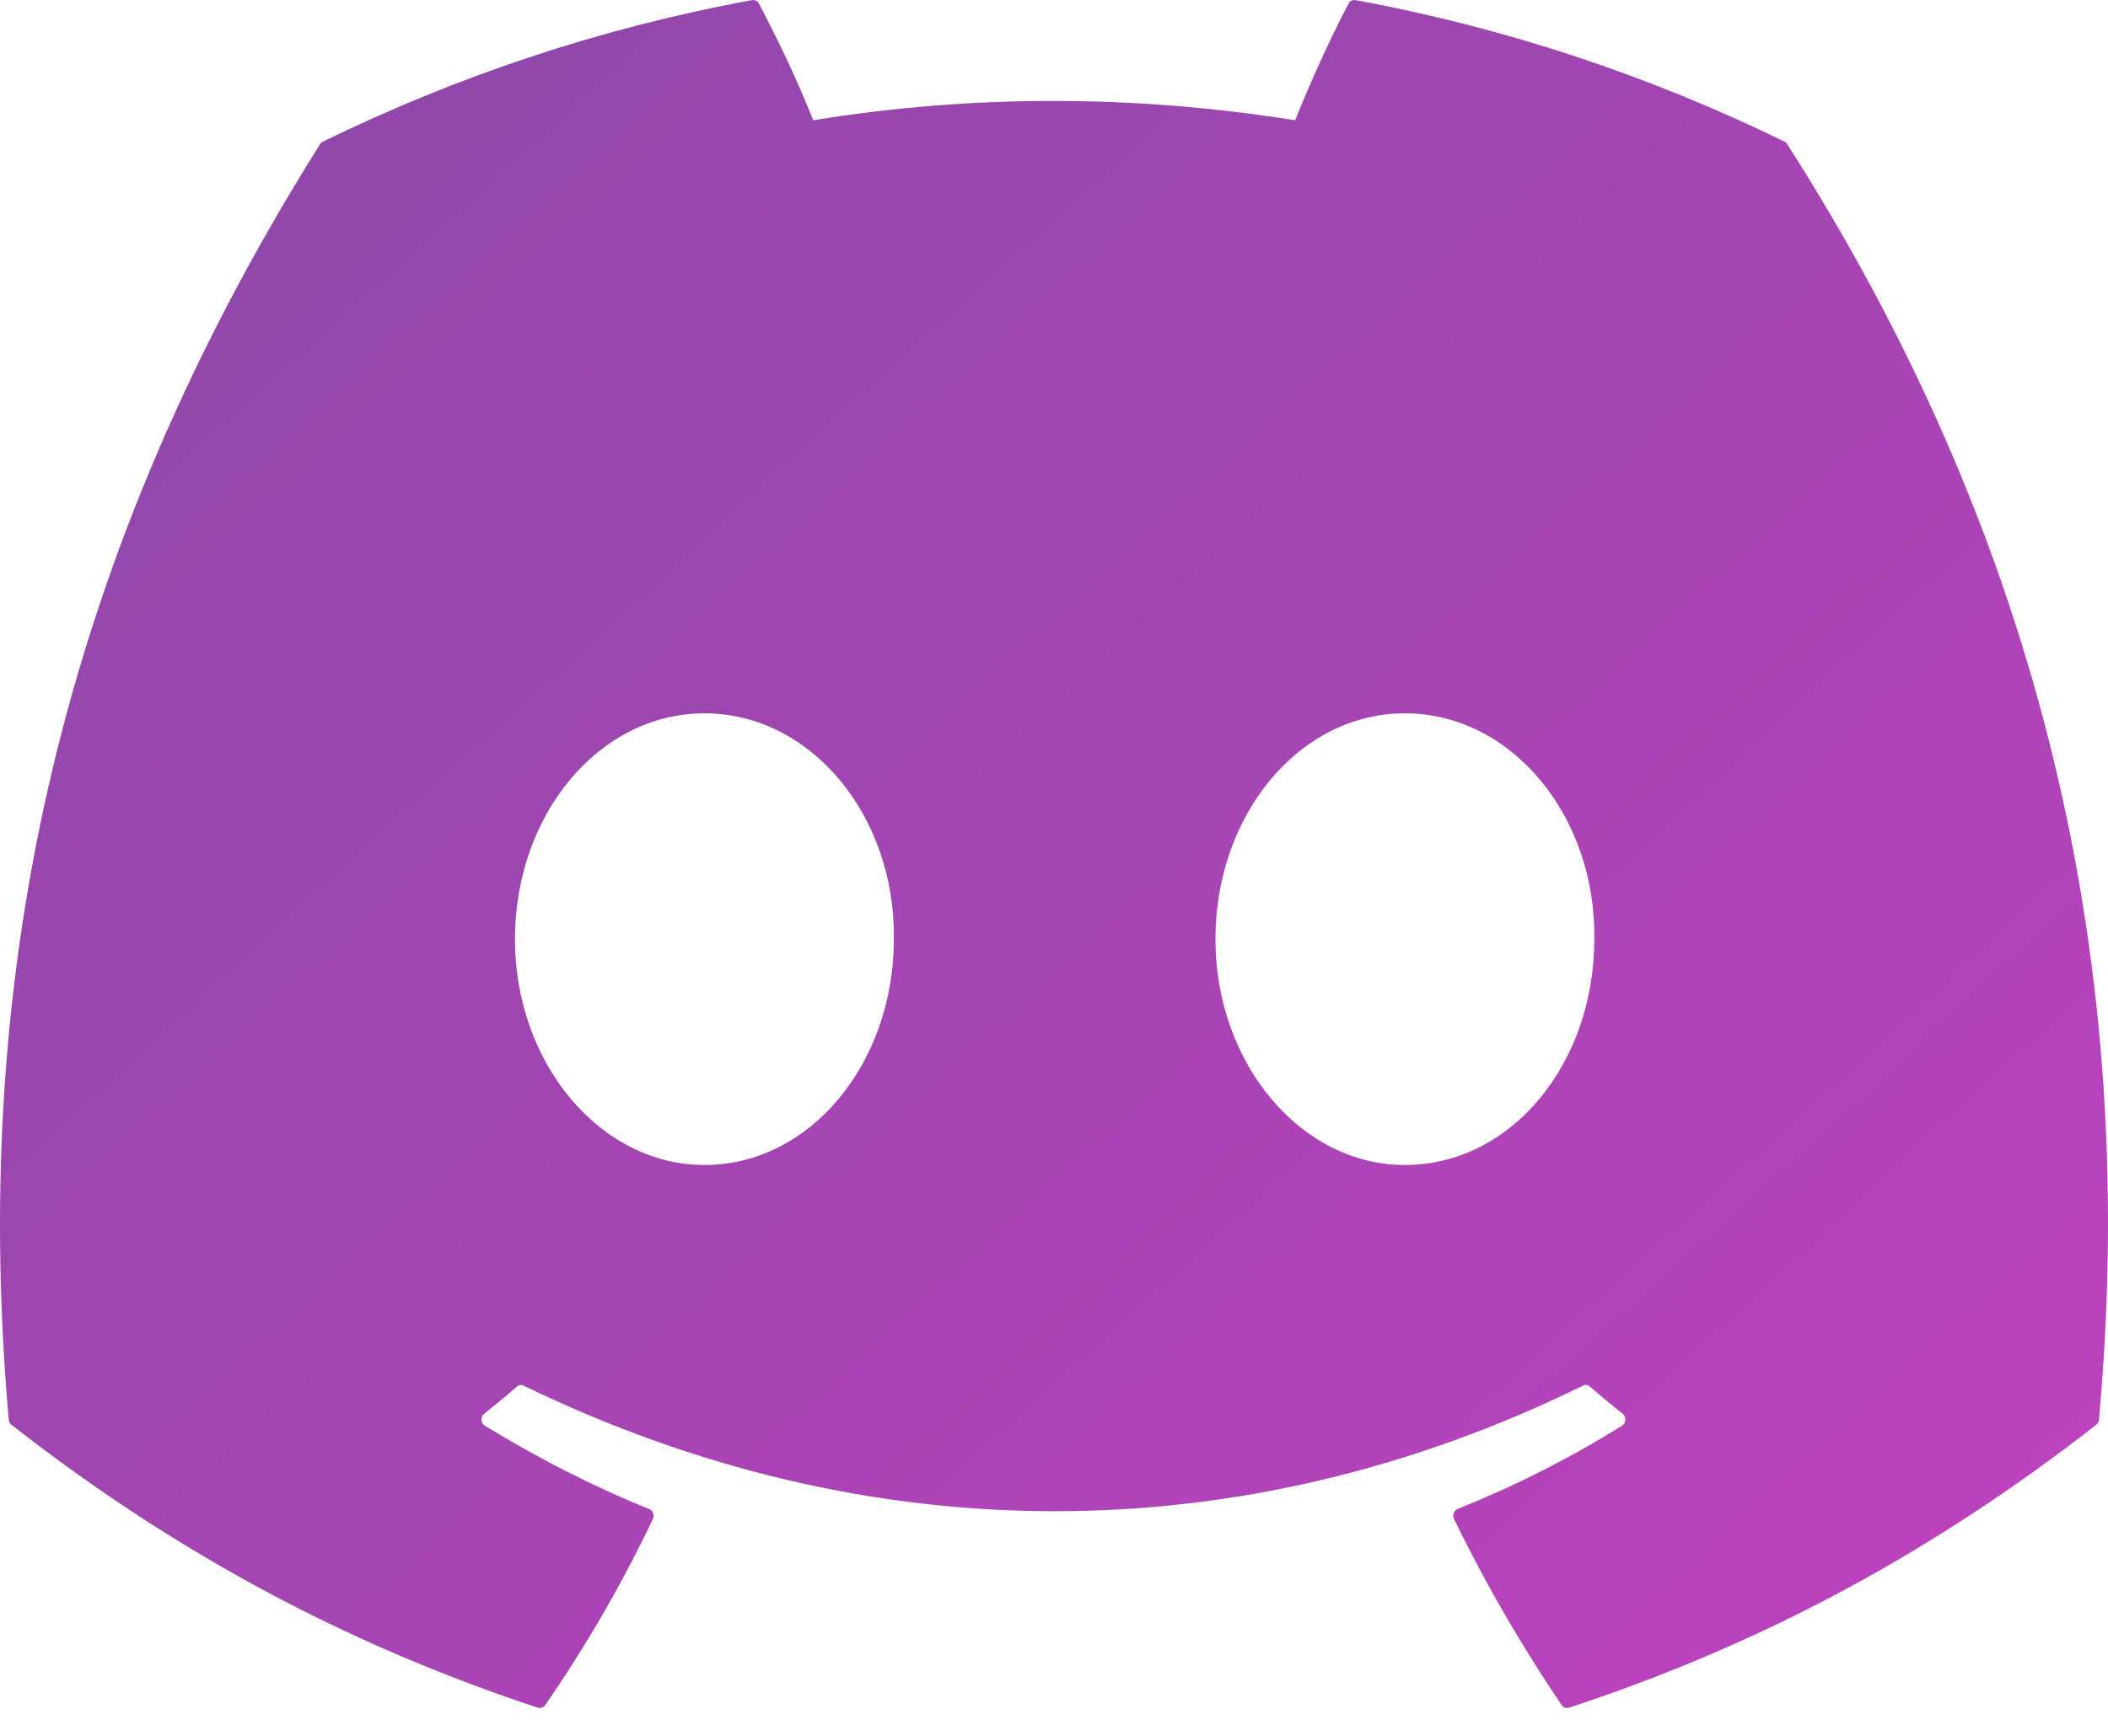 <svg width="34" height="28" viewBox="0 0 34 28" fill="none" xmlns="http://www.w3.org/2000/svg">
    <path d="M28.782 2.284C26.615 1.227 24.292 0.448 21.862 0.002C21.818 -0.007 21.773 0.015 21.751 0.058C21.452 0.623 21.121 1.36 20.889 1.94C18.276 1.524 15.676 1.524 13.116 1.94C12.884 1.347 12.541 0.623 12.241 0.058C12.218 0.016 12.174 -0.005 12.13 0.002C9.701 0.447 7.377 1.225 5.209 2.284C5.19 2.292 5.174 2.307 5.163 2.325C0.756 9.326 -0.452 16.155 0.141 22.899C0.143 22.932 0.161 22.963 0.185 22.983C3.093 25.254 5.91 26.632 8.675 27.546C8.719 27.56 8.766 27.543 8.794 27.504C9.448 26.555 10.031 25.554 10.531 24.501C10.56 24.439 10.532 24.366 10.472 24.342C9.547 23.969 8.667 23.514 7.82 22.998C7.753 22.956 7.747 22.854 7.809 22.805C7.987 22.663 8.165 22.516 8.336 22.367C8.366 22.339 8.409 22.334 8.445 22.351C14.01 25.052 20.034 25.052 25.532 22.351C25.569 22.332 25.612 22.338 25.644 22.365C25.814 22.514 25.992 22.663 26.172 22.805C26.233 22.854 26.229 22.956 26.162 22.998C25.315 23.524 24.435 23.969 23.509 24.34C23.449 24.365 23.422 24.439 23.451 24.501C23.962 25.552 24.545 26.553 25.187 27.503C25.214 27.543 25.262 27.56 25.306 27.546C28.084 26.632 30.901 25.254 33.809 22.983C33.835 22.963 33.851 22.933 33.854 22.9C34.562 15.103 32.666 8.331 28.827 2.327C28.817 2.307 28.801 2.292 28.782 2.284ZM11.362 18.792C9.686 18.792 8.306 17.157 8.306 15.149C8.306 13.141 9.66 11.506 11.362 11.506C13.077 11.506 14.444 13.156 14.417 15.149C14.417 17.157 13.064 18.792 11.362 18.792ZM22.659 18.792C20.984 18.792 19.604 17.157 19.604 15.149C19.604 13.141 20.957 11.506 22.659 11.506C24.375 11.506 25.742 13.156 25.715 15.149C25.715 17.157 24.375 18.792 22.659 18.792Z"
          fill="url(#paint0_linear_3036_24478)"/>
    <defs>
        <linearGradient id="paint0_linear_3036_24478" x1="4" y1="4.79" x2="30" y2="33.29"
                        gradientUnits="userSpaceOnUse">
            <stop stop-color="#9247AB"/>
            <stop offset="1" stop-color="#C142C0"/>
        </linearGradient>
    </defs>
</svg>
